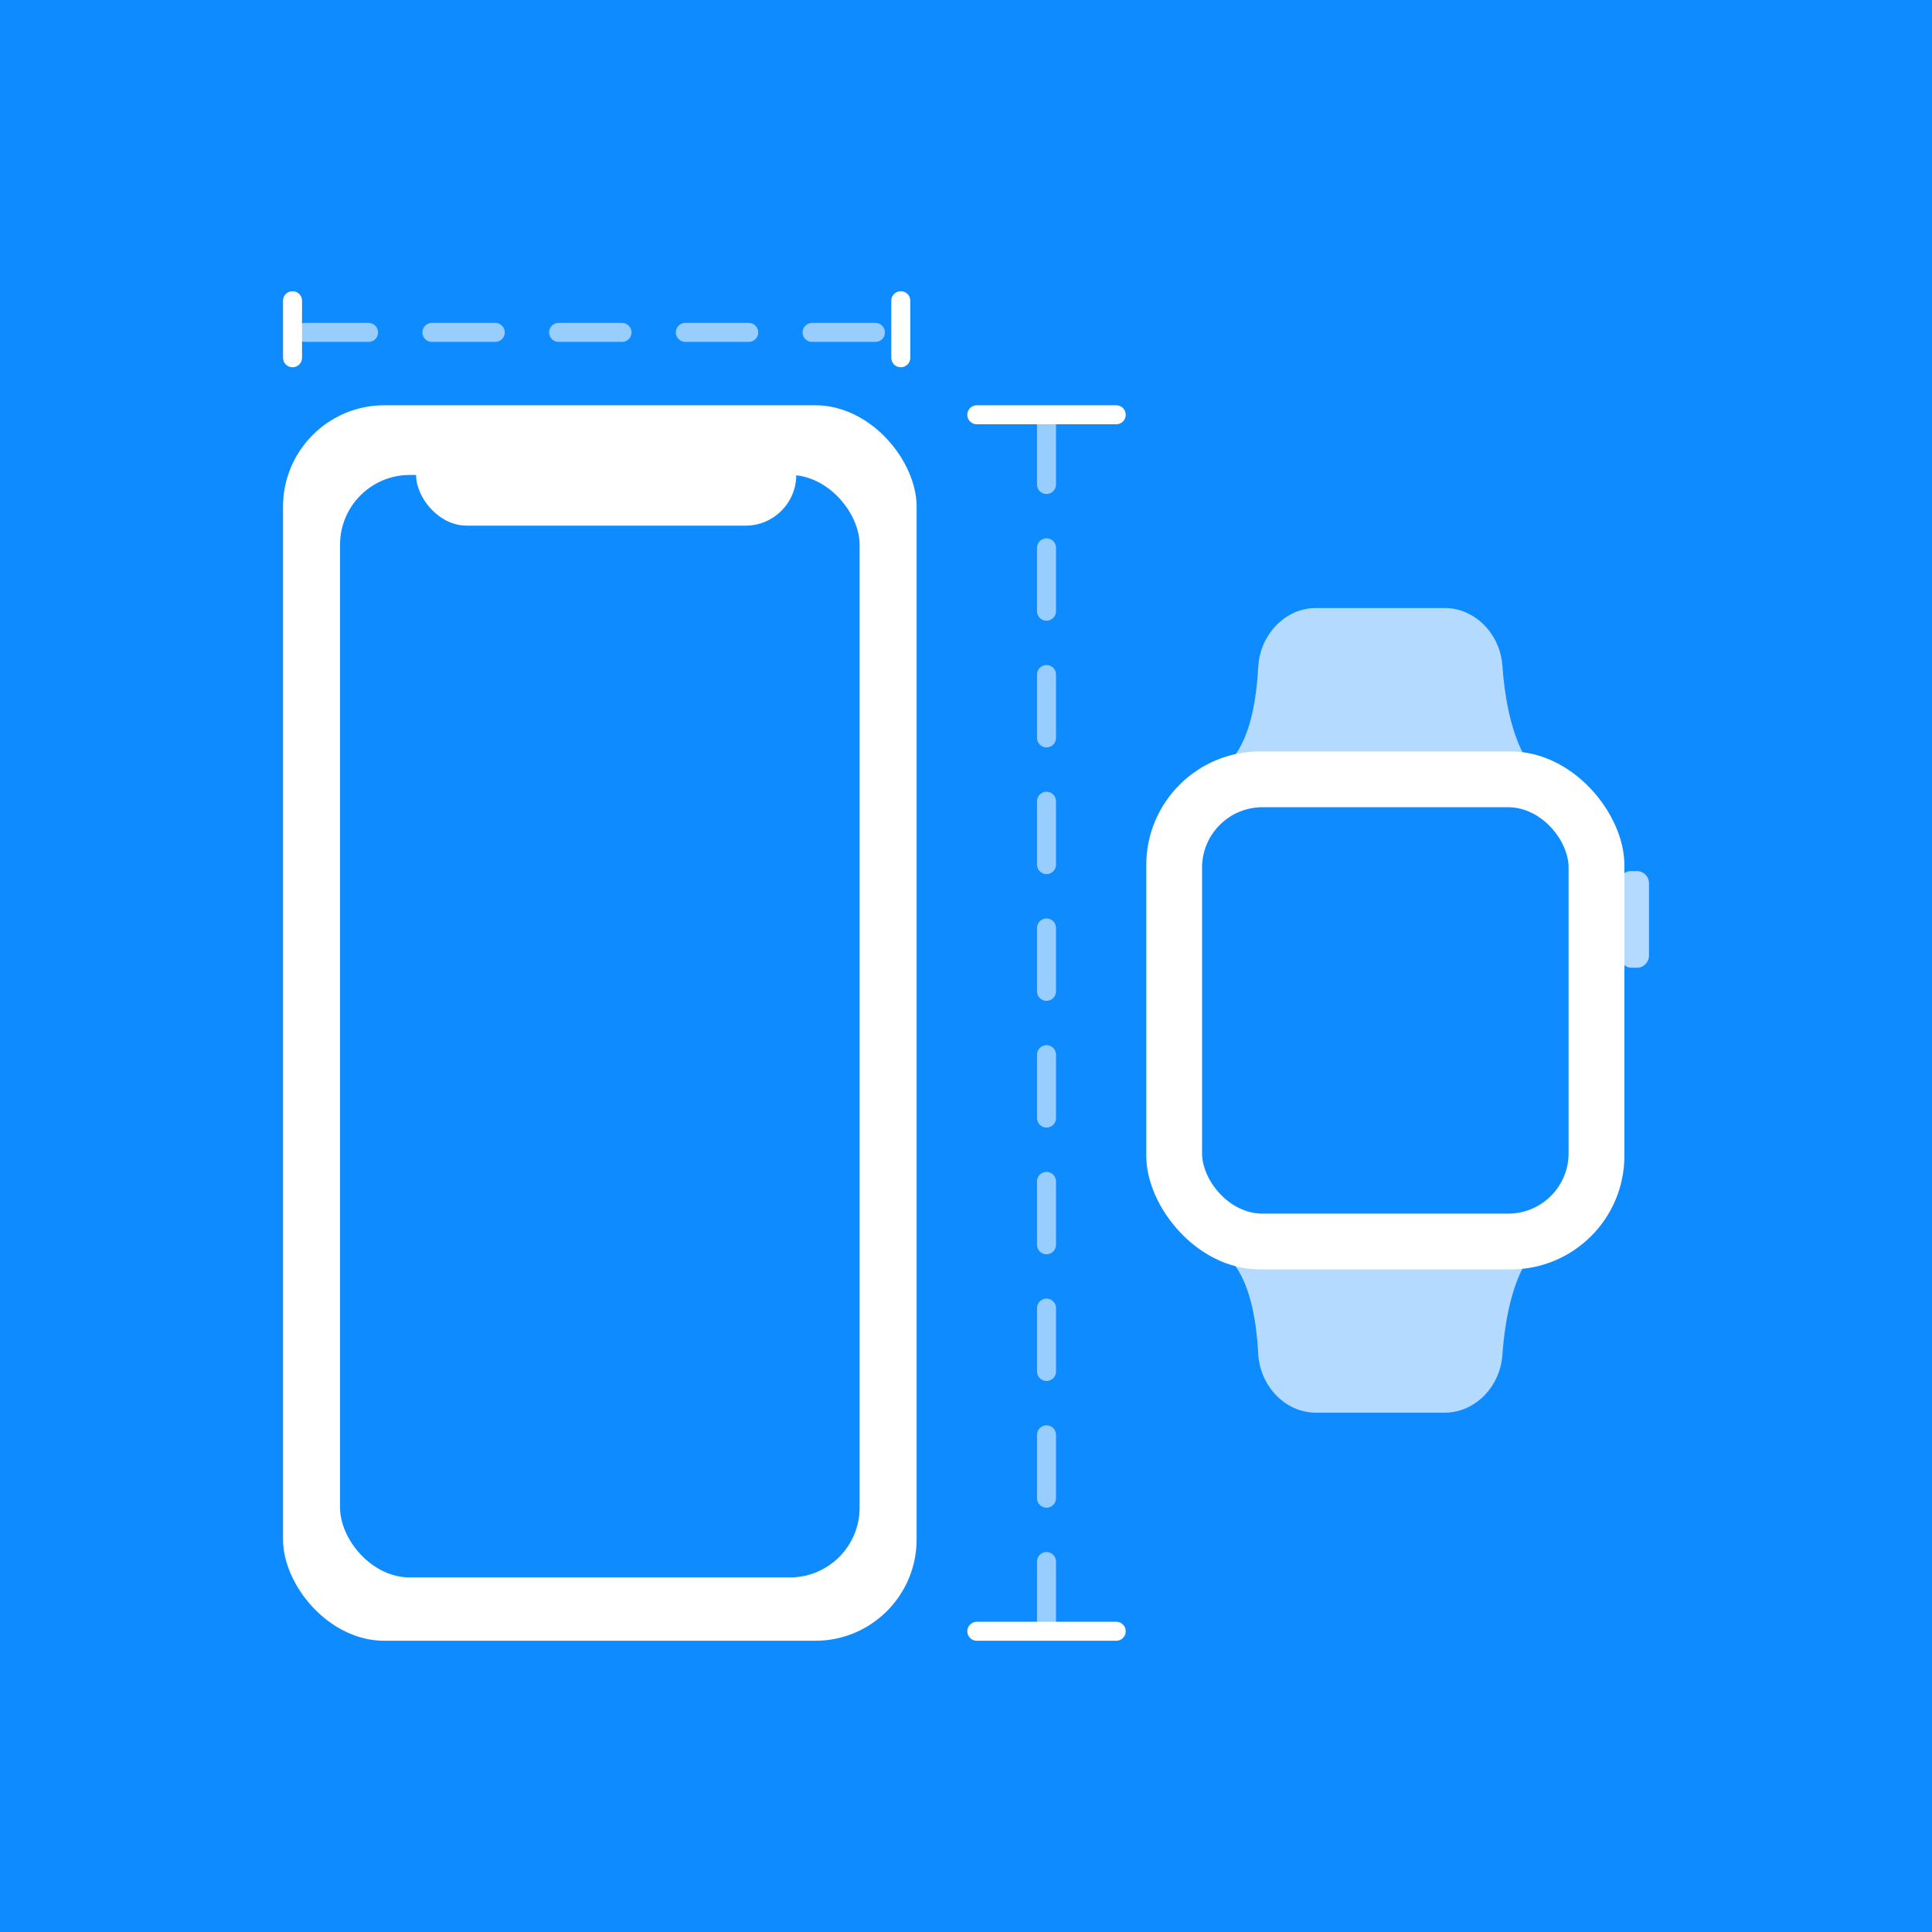 <svg width="272" height="272" viewBox="0 0 272 272" fill="none" xmlns="http://www.w3.org/2000/svg">
<rect width="272" height="272" fill="#0E8BFF"/>
<rect x="39.846" y="57.056" width="89.202" height="173.944" rx="14.272" fill="white"/>
<rect x="47.874" y="66.868" width="73.145" height="155.211" rx="9.812" fill="#0E8BFF"/>
<rect x="58.579" y="59.732" width="53.521" height="14.272" rx="7.136" fill="white"/>
<path d="M177.145 93.873C177.378 89.445 180.853 85.601 185.286 85.601H203.376C207.738 85.601 211.198 89.328 211.51 93.679C211.8 97.725 212.572 102.516 214.457 106.125C218.441 113.747 169.589 112.492 174.009 106.125C176.151 103.038 176.921 98.12 177.145 93.873Z" fill="#B4DBFF"/>
<path d="M177.145 190.616C177.378 195.043 180.853 198.887 185.286 198.887H203.376C207.738 198.887 211.198 195.16 211.51 190.809C211.8 186.763 212.572 181.972 214.457 178.363C218.441 170.741 169.589 171.996 174.009 178.363C176.151 181.45 176.921 186.368 177.145 190.616Z" fill="#B4DBFF"/>
<rect x="169.233" y="118.135" width="53.85" height="53.85" rx="12.341" fill="#F5FAFF"/>
<path d="M227.56 124.703C227.56 124.252 227.739 123.819 228.058 123.5L228.423 123.136C228.742 122.817 229.175 122.637 229.626 122.637H230.452C231.392 122.637 232.154 123.399 232.154 124.339V134.546C232.154 135.486 231.392 136.248 230.452 136.248H229.739C229.222 136.248 228.733 136.013 228.41 135.609L227.933 135.013C227.692 134.711 227.56 134.336 227.56 133.95V124.703Z" fill="#B4DBFF"/>
<rect x="161.38" y="105.795" width="67.312" height="72.921" rx="15.992" fill="white"/>
<rect x="169.233" y="113.648" width="51.606" height="57.215" rx="8.506" fill="#0E8BFF"/>
<line x1="147.334" y1="59.286" x2="147.335" y2="228.77" stroke="#98CEFF" stroke-width="2.676" stroke-linecap="round" stroke-dasharray="8.92 8.92"/>
<line x1="137.522" y1="229.662" x2="157.147" y2="229.662" stroke="white" stroke-width="2.676" stroke-linecap="round"/>
<line x1="137.522" y1="58.394" x2="157.147" y2="58.394" stroke="white" stroke-width="2.676" stroke-linecap="round"/>
<line x1="42.968" y1="46.798" x2="125.034" y2="46.798" stroke="#98CEFF" stroke-width="2.676" stroke-linecap="round" stroke-dasharray="8.92 8.92"/>
<line x1="41.184" y1="42.338" x2="41.184" y2="50.366" stroke="white" stroke-width="2.676" stroke-linecap="round"/>
<line x1="126.818" y1="42.338" x2="126.818" y2="50.366" stroke="white" stroke-width="2.676" stroke-linecap="round"/>
</svg>
